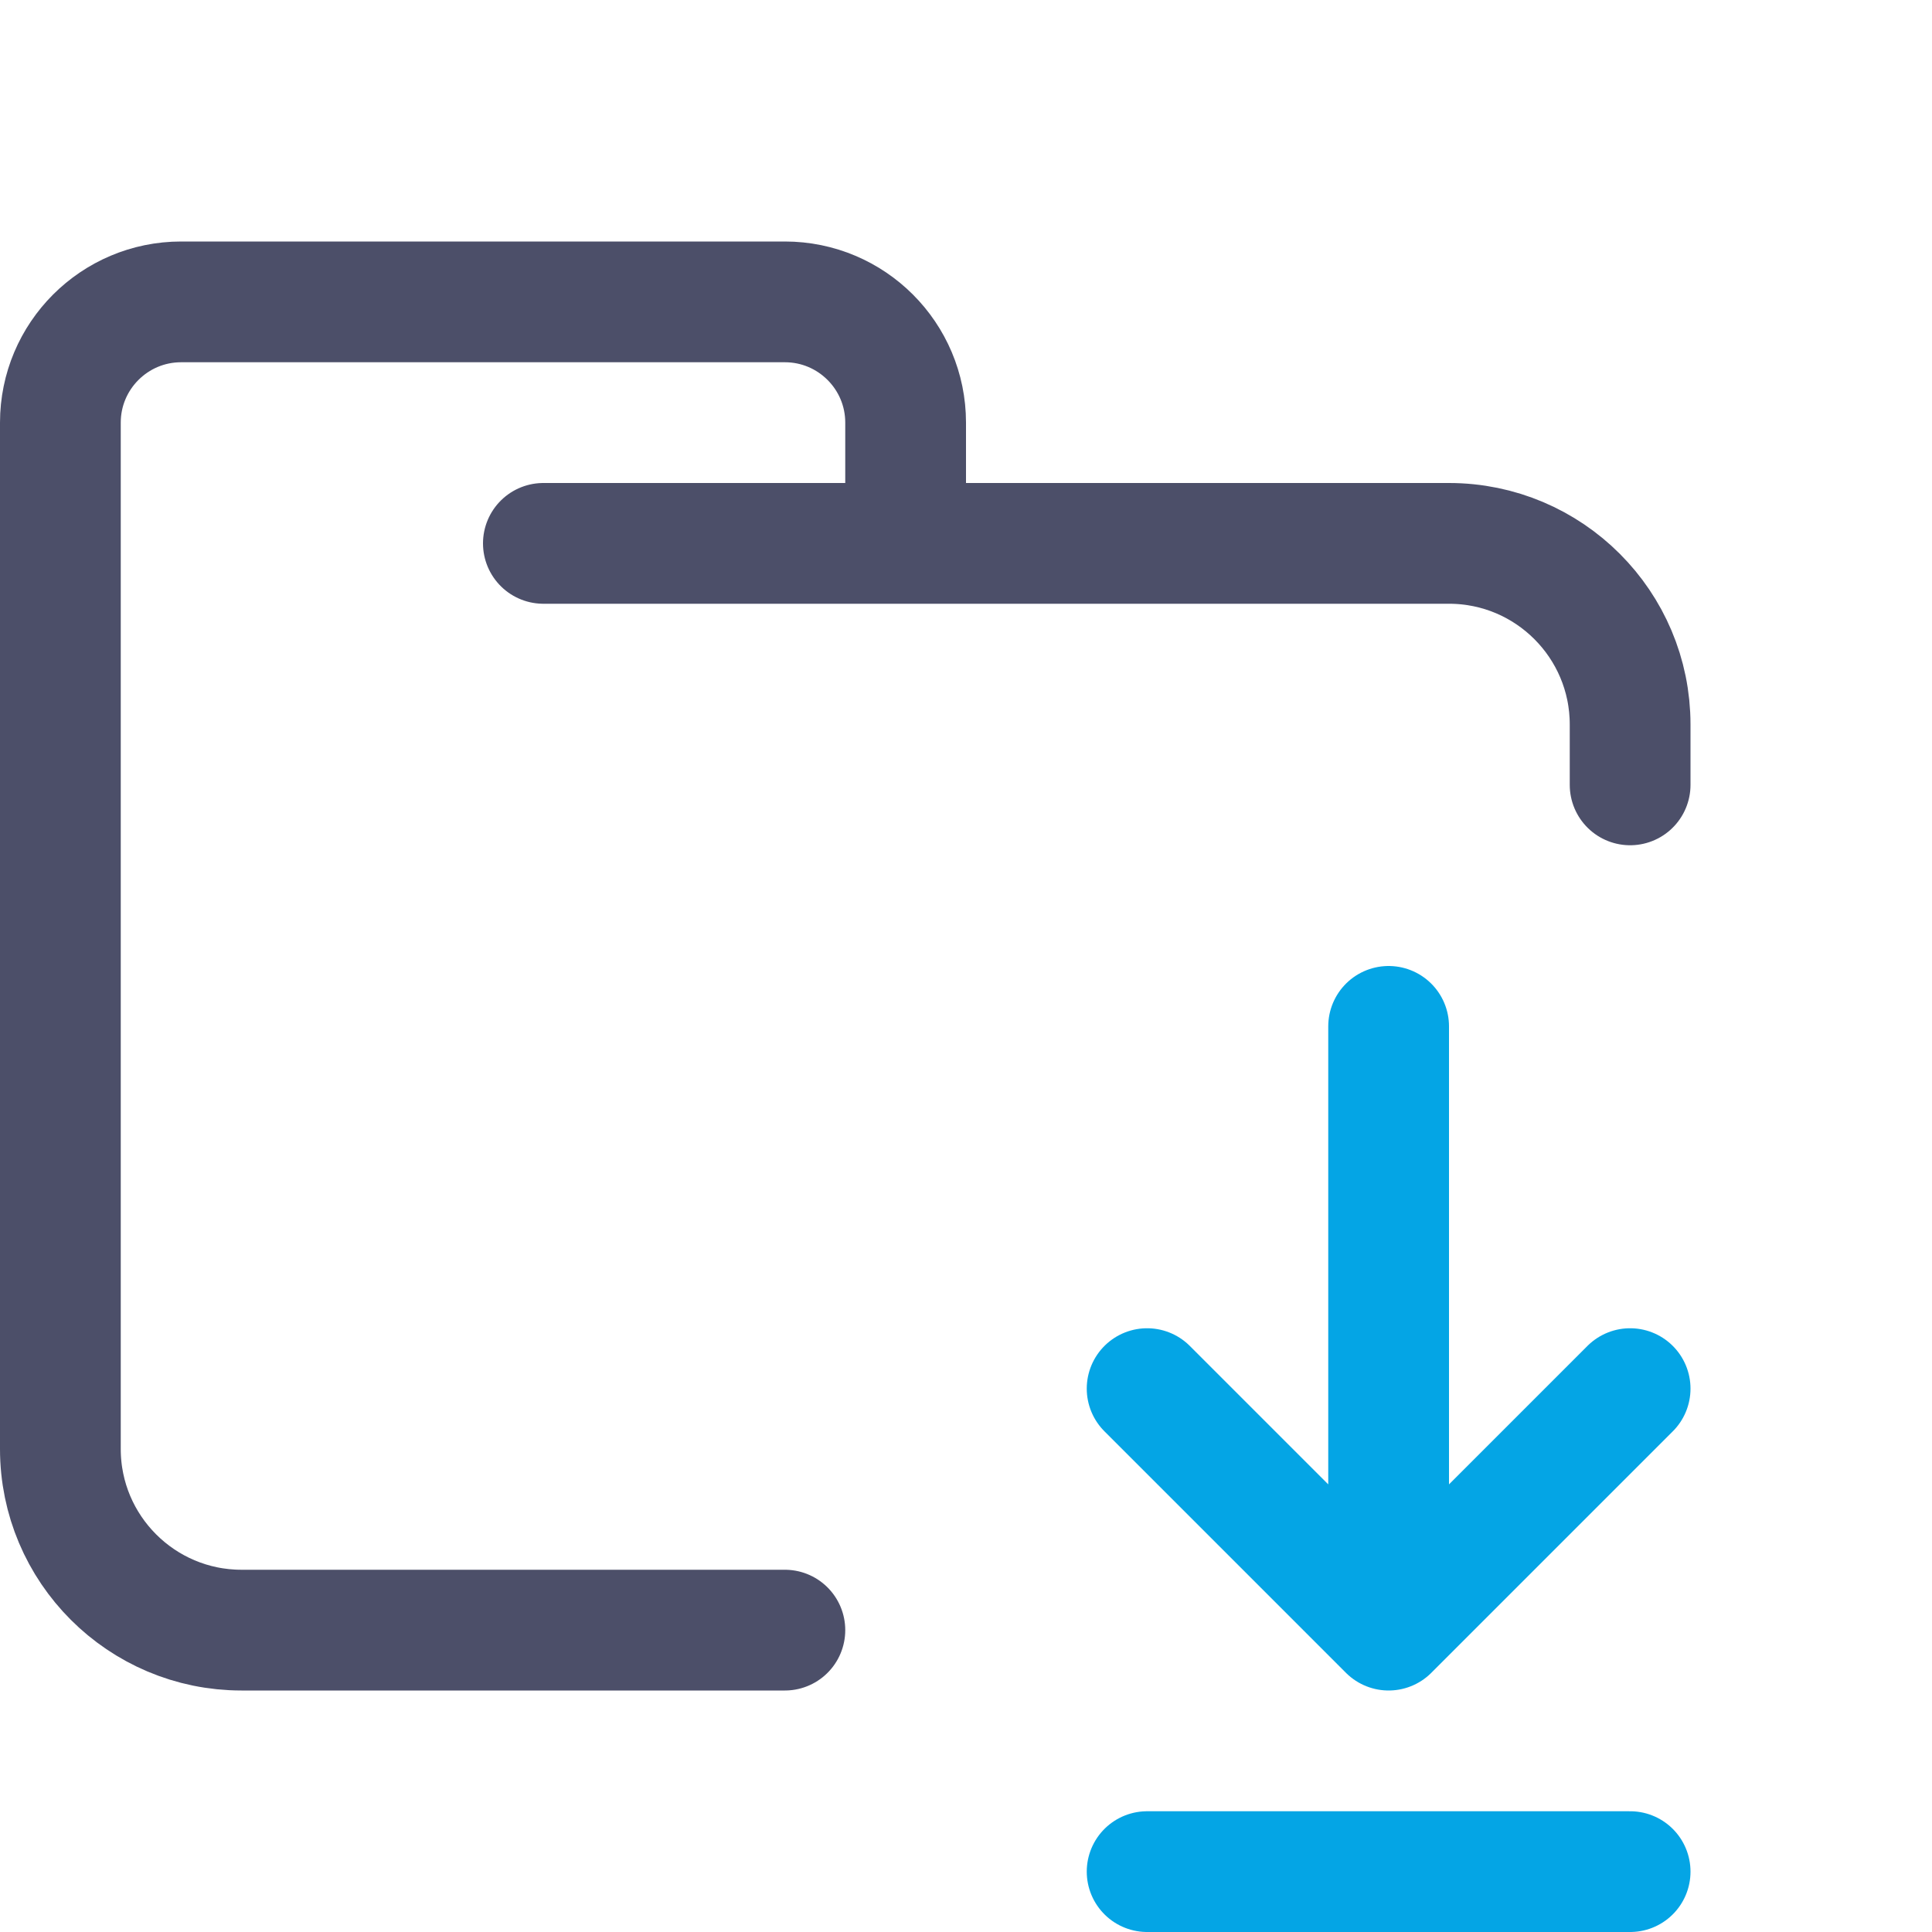 <?xml version="1.0" encoding="UTF-8"?>
<svg width="16px" height="16px" viewBox="0 0 16 16" version="1.1" xmlns="http://www.w3.org/2000/svg" xmlns:xlink="http://www.w3.org/1999/xlink">
    <title>folder_download</title>
    <g id="folder_download" stroke="none" stroke-width="1" fill="none" fill-rule="evenodd" stroke-linecap="round">
        <g id="folder" stroke="#4C4F69" stroke-linejoin="round">
            <path d="M4.5,4.5 L12,4.5 C12.828,4.5 13.5,5.172 13.5,6 C13.5,6.434 13.5,6.268 13.5,6.5 M6.5,13.5 C5.381,13.5 4.215,13.5 2,13.5 C1.172,13.5 0.5,12.828 0.5,12 L0.5,3.5 C0.5,2.948 0.948,2.5 1.5,2.5 L6.5,2.5 C7.052,2.5 7.5,2.948 7.5,3.5 L7.5,4.5" id="Shape"></path>
        </g>
        <g id="macos" stroke="#04A5E5">
            <line x1="9.5" y1="15.5" x2="13.5" y2="15.5" id="Line-6"></line>
            <path d="M11.5,8.5 L11.5,13.5 M9.5,11.5 L11.5,13.5 L13.5,11.5" id="Combined-Shape" stroke-linejoin="round"></path>
        </g>
    </g>
</svg>